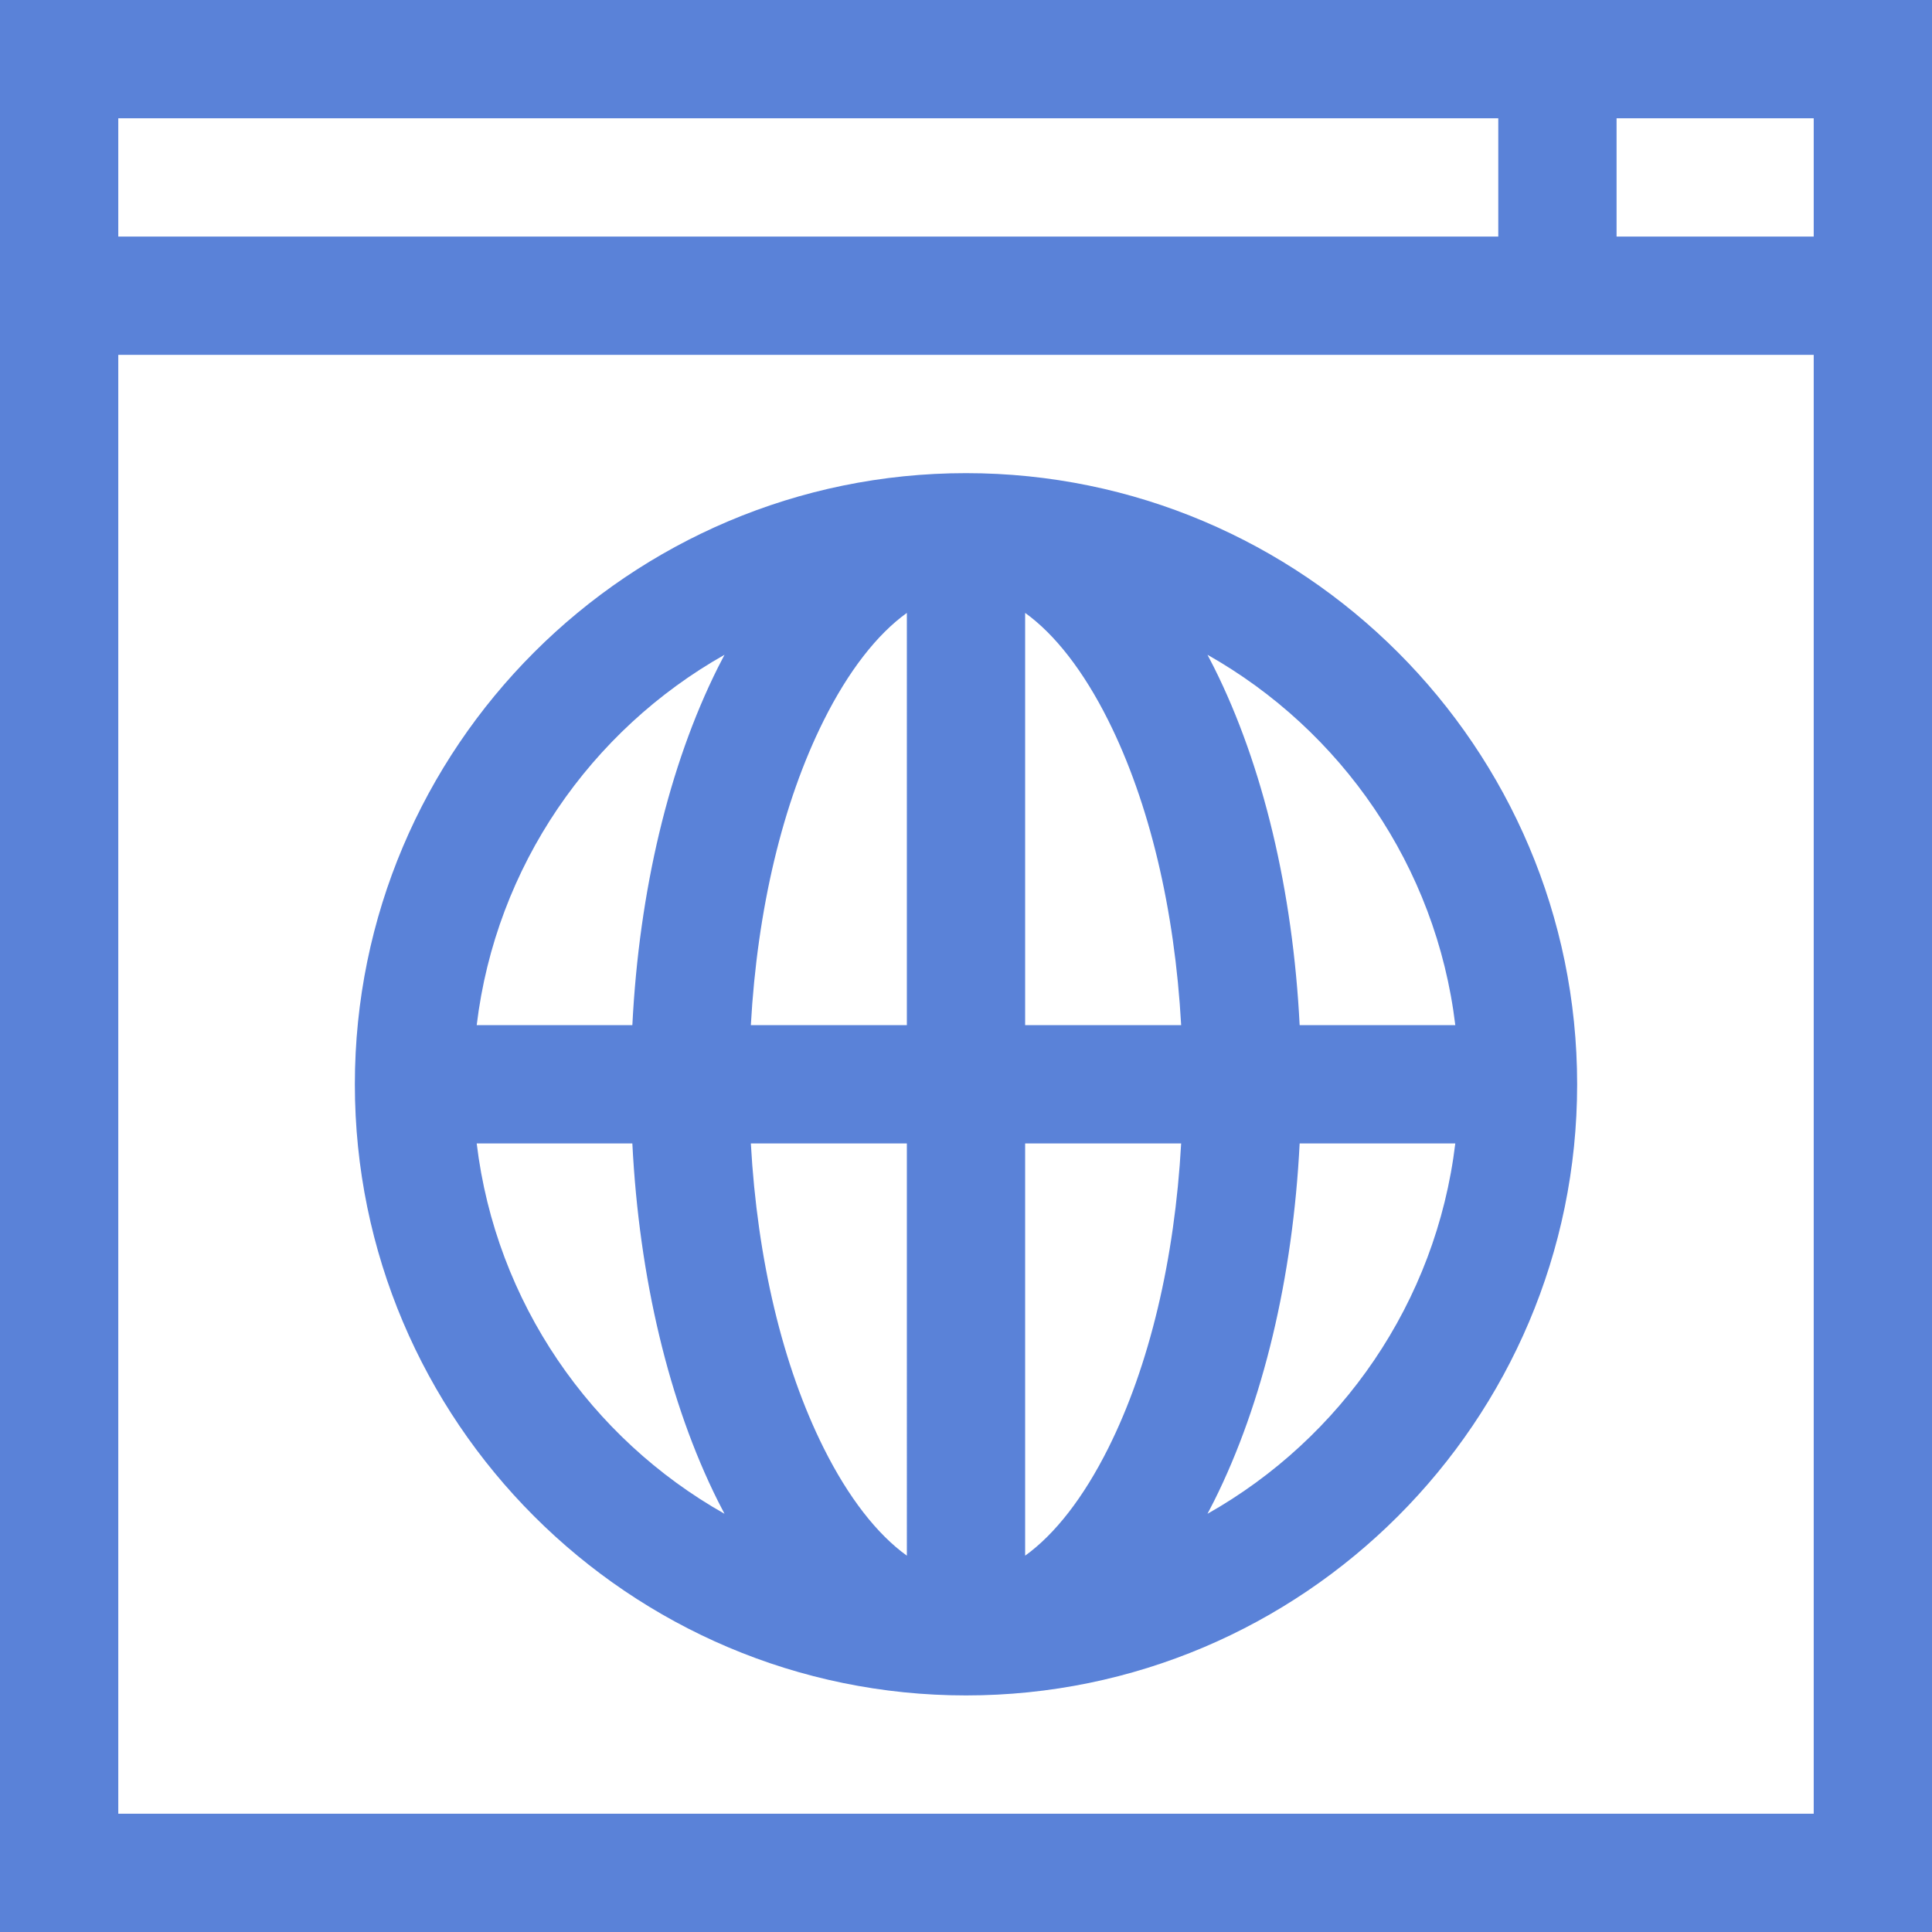 <?xml version="1.0" encoding="iso-8859-1"?>
<!-- Uploaded to: SVG Repo, www.svgrepo.com, Generator: SVG Repo Mixer Tools -->
<svg fill="rgb(90, 130, 216)" height="800px" width="800px" version="1.1" id="Layer_1" xmlns="http://www.w3.org/2000/svg" xmlns:xlink="http://www.w3.org/1999/xlink" 
	 viewBox="0 0 512 512" xml:space="preserve">
<g>
	<g>
		<path d="M0,0v512h512V0H0z M31.347,31.347h365.714v31.347H31.347V31.347z M480.653,480.653H31.347V94.041h449.306V480.653z
			 M480.653,62.694h-52.245V31.347h52.245V62.694z"/>
	</g>
</g>
<g>
	<g>
		<path d="M256,125.388c-89.304,0-161.959,72.654-161.959,161.959S166.696,449.306,256,449.306s161.959-72.654,161.959-161.959
			S345.304,125.388,256,125.388z M126.331,303.02h41.248c1.796,35.597,9.689,68.792,22.681,94.775
			c0.572,1.143,1.154,2.265,1.741,3.373C156.594,381.182,131.394,345.156,126.331,303.02z M190.261,176.898
			c-12.991,25.984-20.884,59.179-22.681,94.775h-41.248c5.062-42.136,30.261-78.162,65.67-98.148
			C191.415,174.633,190.833,175.755,190.261,176.898z M240.327,412.269c-7.874-5.66-15.476-15.387-22.027-28.491
			c-10.912-21.824-17.611-50.067-19.318-80.757h41.346V412.269z M240.327,271.673h-41.346c1.708-30.691,8.406-58.933,19.318-80.757
			c6.551-13.104,14.153-22.83,22.027-28.491V271.673z M385.669,271.673H344.42c-1.796-35.597-9.689-68.792-22.681-94.775
			c-0.572-1.143-1.154-2.265-1.741-3.373C355.406,193.512,380.606,229.538,385.669,271.673z M293.701,383.777
			c-6.552,13.104-14.153,22.83-22.028,28.491V303.02h41.346C311.311,333.711,304.613,361.954,293.701,383.777z M271.673,271.673
			V162.425c7.874,5.66,15.476,15.387,22.028,28.491c10.912,21.824,17.611,50.067,19.318,80.757H271.673z M319.998,401.169
			c0.587-1.108,1.169-2.23,1.741-3.373c12.991-25.983,20.884-59.179,22.681-94.775h41.248
			C380.606,345.156,355.406,381.182,319.998,401.169z"/>
	</g>
</g>
</svg>
